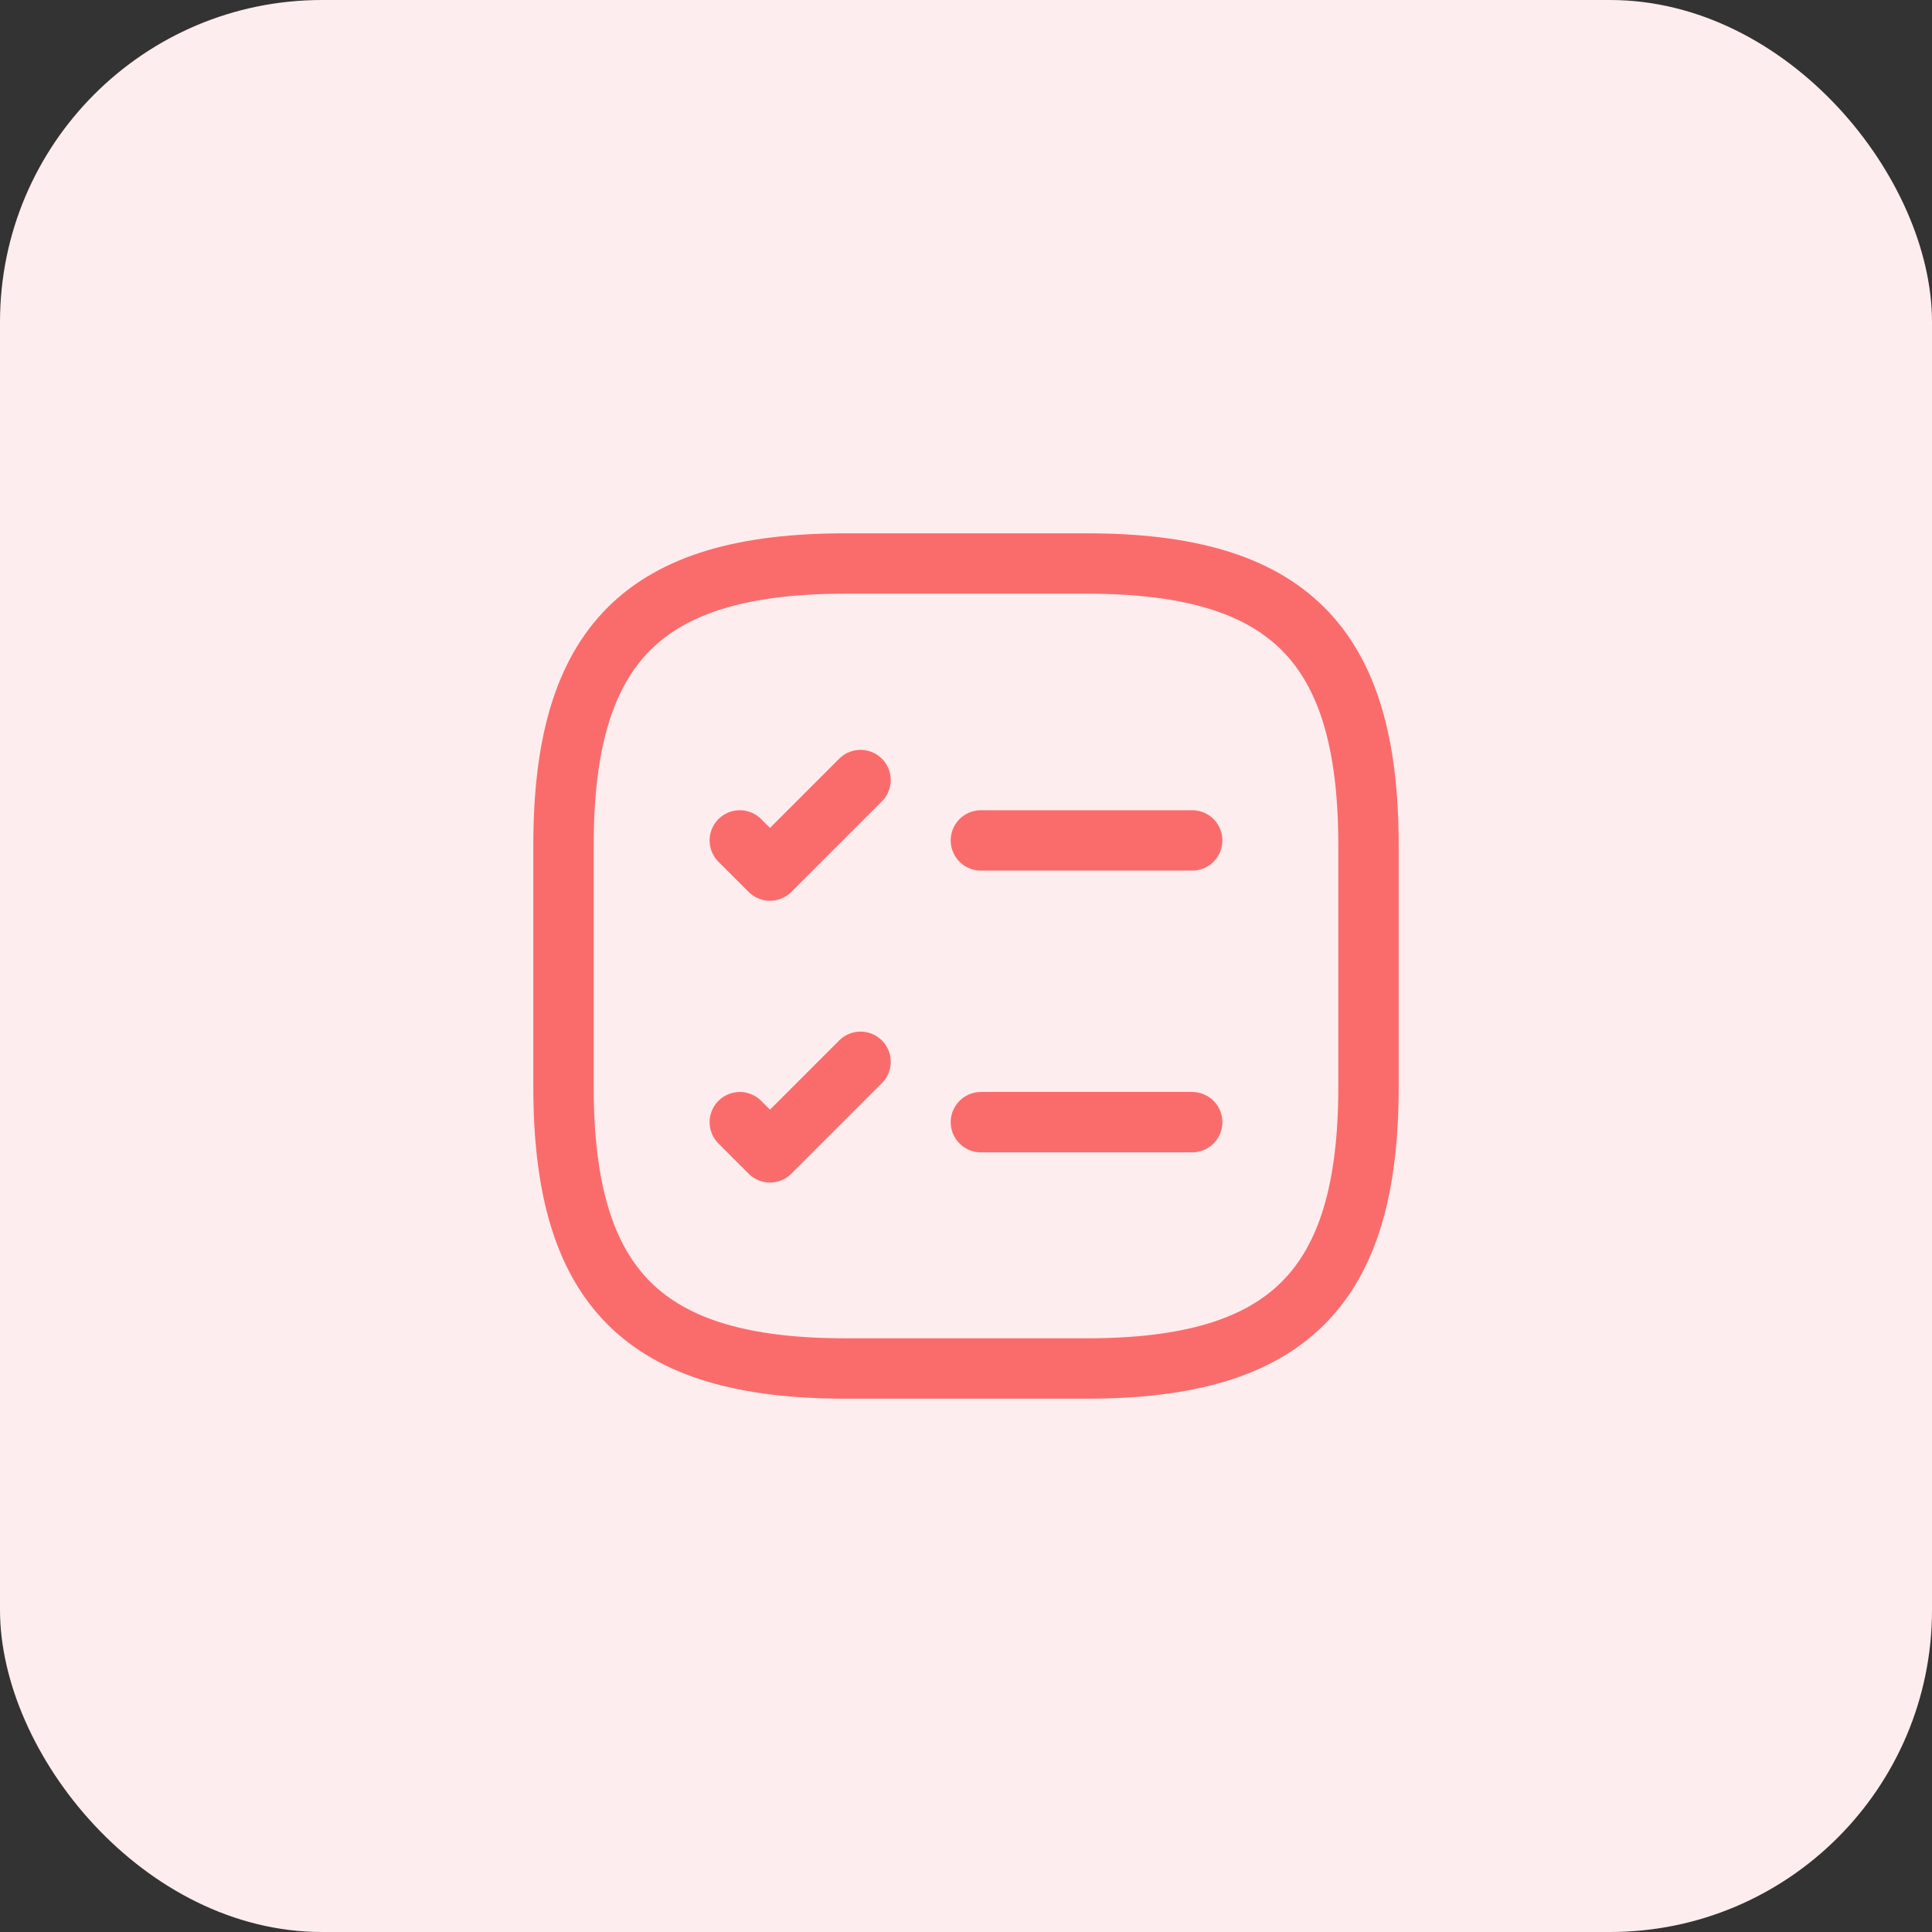 <svg width="48" height="48" viewBox="0 0 48 48" fill="none" xmlns="http://www.w3.org/2000/svg">
<rect x="0" y="0" width="48" height="48" fill="#333333" stroke="none"/>
<rect width="48" height="48" rx="8" fill="#FEEDEE"/>
<path d="M24.37 20.88H29.62" stroke="#FA6C6C" stroke-width="1.5" stroke-linecap="round" stroke-linejoin="round"/>
<path d="M18.38 20.88L19.13 21.63L21.38 19.38" stroke="#FA6C6C" stroke-width="1.5" stroke-linecap="round" stroke-linejoin="round"/>
<path d="M24.37 27.88H29.62" stroke="#FA6C6C" stroke-width="1.5" stroke-linecap="round" stroke-linejoin="round"/>
<path d="M18.38 27.88L19.13 28.63L21.38 26.38" stroke="#FA6C6C" stroke-width="1.5" stroke-linecap="round" stroke-linejoin="round"/>
<path d="M21 34H27C32 34 34 32 34 27V21C34 16 32 14 27 14H21C16 14 14 16 14 21V27C14 32 16 34 21 34Z" stroke="#FA6C6C" stroke-width="1.5" stroke-linecap="round" stroke-linejoin="round"/>
</svg>
